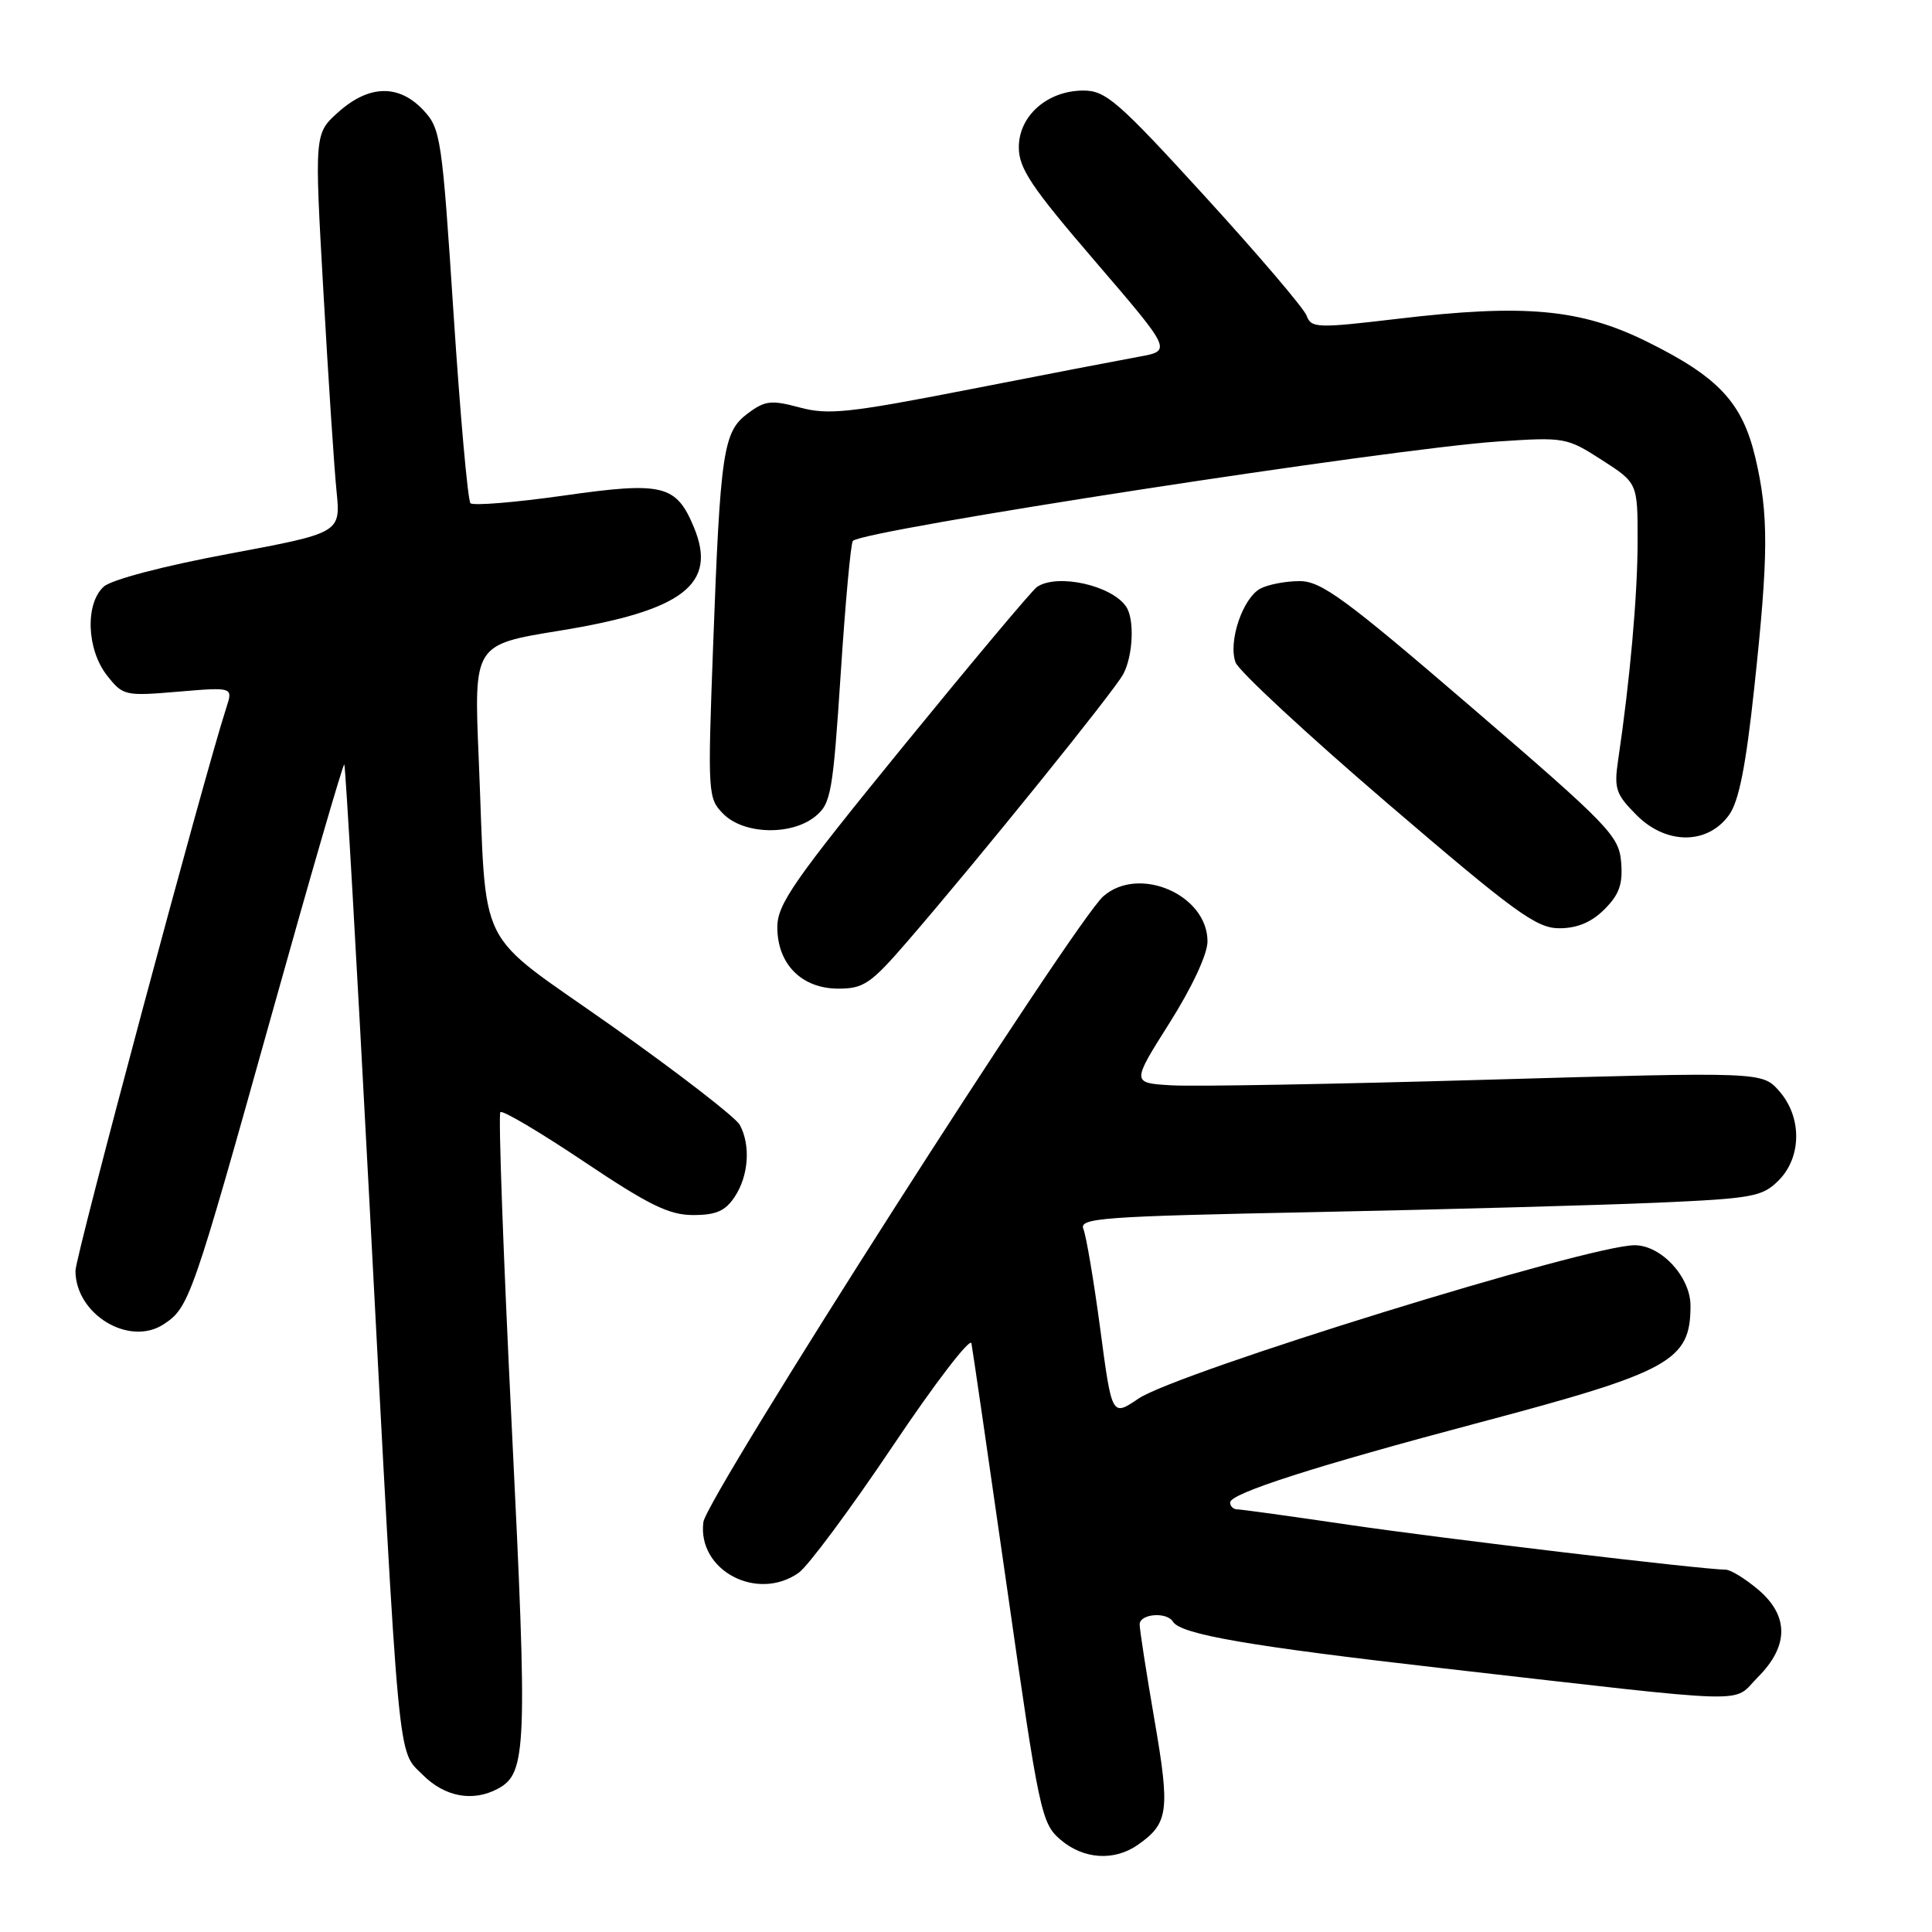 <?xml version="1.0" encoding="UTF-8" standalone="no"?>
<!DOCTYPE svg PUBLIC "-//W3C//DTD SVG 1.1//EN" "http://www.w3.org/Graphics/SVG/1.1/DTD/svg11.dtd" >
<svg xmlns="http://www.w3.org/2000/svg" xmlns:xlink="http://www.w3.org/1999/xlink" version="1.1" viewBox="0 0 256 256">
 <g >
 <path fill="currentColor"
d=" M 150.77 244.45 C 154.84 241.60 155.06 239.98 152.97 227.88 C 151.89 221.62 151.01 215.94 151.01 215.25 C 151.00 213.84 154.59 213.53 155.42 214.88 C 156.47 216.57 165.48 218.12 191.38 221.08 C 233.50 225.88 229.38 225.77 232.94 222.22 C 237.06 218.09 237.06 214.07 232.92 210.59 C 231.23 209.17 229.32 208.00 228.67 207.99 C 225.56 207.97 190.92 203.84 178.70 202.04 C 171.10 200.92 164.46 200.00 163.95 200.00 C 163.43 200.00 163.00 199.59 163.00 199.08 C 163.00 197.88 174.33 194.25 196.00 188.50 C 221.39 181.76 224.00 180.32 224.00 173.02 C 224.00 169.20 220.12 165.00 216.60 165.00 C 210.48 165.00 155.96 181.86 150.84 185.33 C 147.33 187.71 147.33 187.71 145.79 176.11 C 144.94 169.72 143.93 163.77 143.56 162.87 C 142.94 161.39 145.79 161.18 174.19 160.61 C 191.41 160.26 211.76 159.70 219.42 159.37 C 232.24 158.81 233.52 158.57 235.67 156.42 C 238.75 153.34 238.79 148.01 235.75 144.57 C 233.50 142.02 233.50 142.02 197.00 143.07 C 176.93 143.65 158.12 143.99 155.22 143.81 C 149.94 143.50 149.94 143.50 154.97 135.54 C 157.96 130.81 160.00 126.43 160.00 124.74 C 160.00 118.57 150.94 114.63 146.21 118.75 C 142.37 122.09 93.62 198.37 93.20 201.69 C 92.39 208.07 100.30 212.28 105.82 208.41 C 107.06 207.54 112.66 200.00 118.26 191.66 C 123.85 183.32 128.56 177.18 128.72 178.00 C 128.88 178.82 131.01 193.45 133.45 210.50 C 137.68 240.12 137.99 241.60 140.50 243.75 C 143.54 246.37 147.63 246.65 150.77 244.45 Z  M 65.96 237.02 C 69.80 234.97 69.92 231.79 67.81 189.03 C 66.69 166.40 66.02 147.65 66.30 147.36 C 66.59 147.08 71.58 150.03 77.38 153.92 C 85.99 159.69 88.66 161.00 91.85 161.00 C 94.91 161.00 96.12 160.46 97.38 158.54 C 99.20 155.76 99.48 151.76 98.03 149.06 C 97.50 148.07 89.88 142.18 81.11 135.98 C 62.65 122.94 64.54 126.76 63.43 100.46 C 62.79 85.41 62.79 85.41 74.15 83.57 C 90.52 80.91 95.07 77.42 91.96 69.90 C 89.61 64.22 87.85 63.79 74.68 65.67 C 68.25 66.58 62.70 67.03 62.34 66.68 C 61.99 66.32 60.98 55.03 60.10 41.59 C 58.57 18.19 58.40 17.05 56.08 14.58 C 52.84 11.14 48.90 11.23 44.85 14.84 C 41.66 17.69 41.66 17.69 42.85 38.59 C 43.50 50.09 44.28 62.00 44.59 65.05 C 45.15 70.61 45.15 70.61 30.33 73.38 C 21.69 74.99 14.77 76.81 13.75 77.73 C 11.26 79.98 11.48 86.07 14.18 89.50 C 16.29 92.19 16.55 92.25 23.62 91.65 C 30.88 91.04 30.88 91.04 29.99 93.77 C 27.05 102.82 10.00 166.45 10.00 168.38 C 10.00 174.15 17.11 178.47 21.69 175.47 C 25.06 173.26 25.46 172.13 36.05 134.26 C 41.16 115.97 45.47 101.14 45.62 101.29 C 45.78 101.44 47.27 127.43 48.94 159.03 C 52.98 235.66 52.62 231.77 56.04 235.20 C 58.95 238.10 62.66 238.79 65.96 237.02 Z  M 120.23 124.75 C 129.79 113.68 147.65 91.57 148.84 89.32 C 150.14 86.87 150.35 82.07 149.23 80.40 C 147.34 77.56 140.11 75.95 137.41 77.77 C 136.80 78.17 128.82 87.69 119.66 98.92 C 105.16 116.71 103.00 119.80 103.00 122.86 C 103.00 127.75 106.23 131.00 111.09 131.00 C 114.44 131.00 115.40 130.34 120.23 124.75 Z  M 212.60 120.49 C 214.56 118.53 215.05 117.15 214.81 114.24 C 214.52 110.75 213.25 109.43 195.02 93.75 C 178.24 79.32 175.08 77.00 172.20 77.00 C 170.37 77.00 168.03 77.45 167.01 77.99 C 164.66 79.25 162.71 85.04 163.72 87.78 C 164.15 88.92 173.20 97.32 183.83 106.43 C 200.77 120.95 203.59 123.00 206.62 123.00 C 208.99 123.00 210.89 122.20 212.60 120.49 Z  M 229.10 108.00 C 230.41 106.20 231.34 101.50 232.45 91.12 C 234.34 73.56 234.37 68.20 232.60 60.67 C 230.87 53.34 227.73 49.97 218.25 45.28 C 209.44 40.92 202.03 40.24 185.14 42.25 C 174.49 43.51 173.74 43.48 173.13 41.82 C 172.77 40.85 166.71 33.74 159.67 26.03 C 148.16 13.42 146.52 12.00 143.56 12.00 C 138.80 12.00 135.00 15.33 135.00 19.51 C 135.00 22.32 136.64 24.77 145.15 34.67 C 155.29 46.48 155.29 46.48 150.90 47.27 C 148.48 47.71 138.35 49.66 128.39 51.61 C 112.52 54.71 109.75 55.01 105.99 54.00 C 102.20 52.98 101.38 53.07 99.10 54.77 C 95.82 57.21 95.45 59.71 94.49 85.62 C 93.76 105.31 93.79 105.79 95.87 107.87 C 98.58 110.58 104.87 110.74 108.03 108.18 C 110.11 106.49 110.36 105.08 111.40 89.25 C 112.01 79.85 112.74 71.93 113.01 71.67 C 114.50 70.20 184.26 59.46 198.50 58.50 C 207.30 57.91 207.61 57.96 212.25 60.95 C 217.00 64.00 217.00 64.00 216.99 71.75 C 216.99 78.87 215.97 90.22 214.41 100.72 C 213.85 104.51 214.10 105.25 216.88 108.03 C 220.80 111.95 226.26 111.94 229.10 108.00 Z "/>
</g>
</svg>